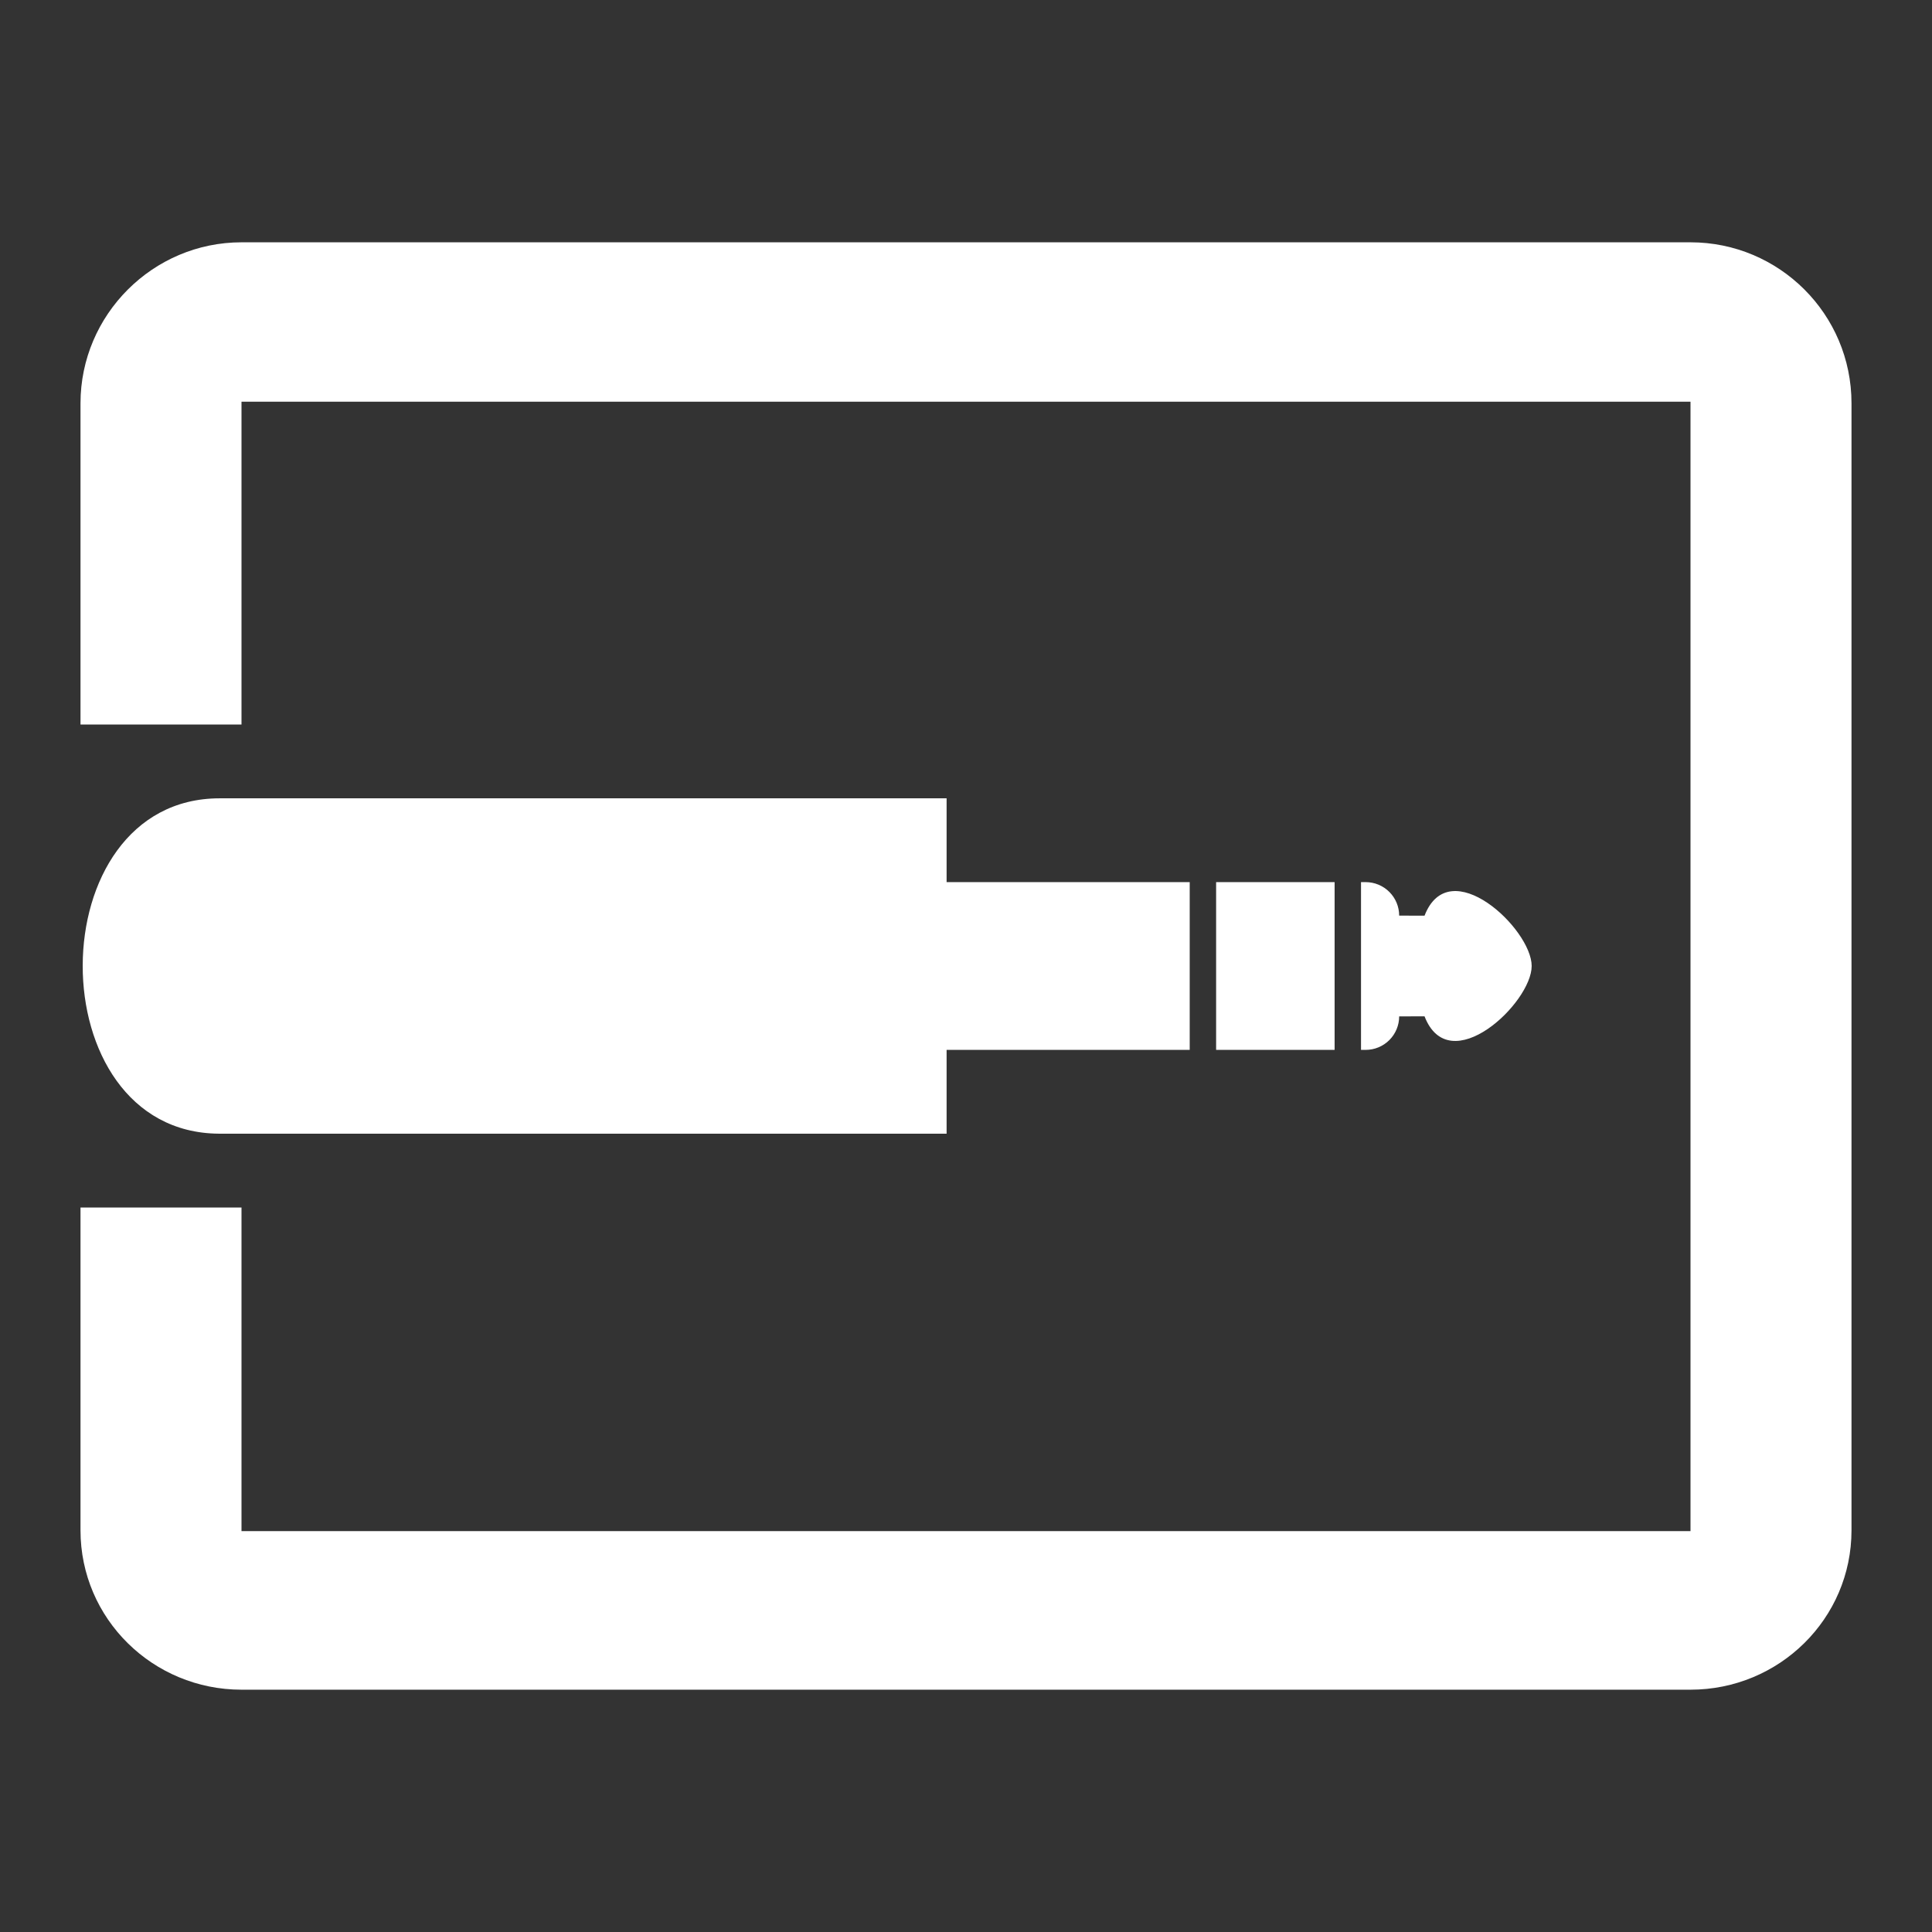 <?xml version="1.0" encoding="UTF-8" standalone="no"?><!DOCTYPE svg PUBLIC "-//W3C//DTD SVG 1.1//EN" "http://www.w3.org/Graphics/SVG/1.1/DTD/svg11.dtd"><svg width="100%" height="100%" viewBox="0 0 24 24" version="1.1" xmlns="http://www.w3.org/2000/svg" xmlns:xlink="http://www.w3.org/1999/xlink" xml:space="preserve" xmlns:serif="http://www.serif.com/" style="fill-rule:evenodd;clip-rule:evenodd;stroke-linejoin:round;stroke-miterlimit:2;"><rect x="0" y="0" width="24" height="24" fill="#333333" stroke="none"/><rect x="0" y="0" width="24" height="24" style="fill:none;fill-rule:nonzero;"/><path d="M21,3.01l-18,-0c-1.1,-0 -2,0.9 -2,2l0,3.99l2,0l0,-4.01l18,0l0,14.03l-18,-0l0,-4.02l-2,-0l0,4.01c0,1.1 0.9,1.98 2,1.98l18,-0c1.1,-0 2,-0.88 2,-1.98l0,-14c0,-1.11 -0.9,-2 -2,-2Z" style="fill:#fff;fill-rule:nonzero;"/><path d="M14.779,13.042l-3.02,-0l0,1.041l-9.041,0c-2.26,-0.017 -2.252,-4.166 0.011,-4.166l9.03,-0l0,1.041l3.02,0l0,2.084Zm2.128,-2.084l0.058,0c0.11,0 0.216,0.044 0.294,0.122c0.078,0.078 0.122,0.184 0.122,0.294l0.315,0.001c0.309,-0.798 1.331,0.164 1.331,0.625c0,0.461 -1.022,1.423 -1.331,0.625l-0.315,0.001c-0,0.11 -0.044,0.216 -0.122,0.294c-0.078,0.078 -0.184,0.122 -0.294,0.122l-0.058,-0l0,-2.084Zm-0.328,0l0,2.084l-1.472,-0l0,-2.084l1.472,0Z" style="fill:#fff;"/></svg>